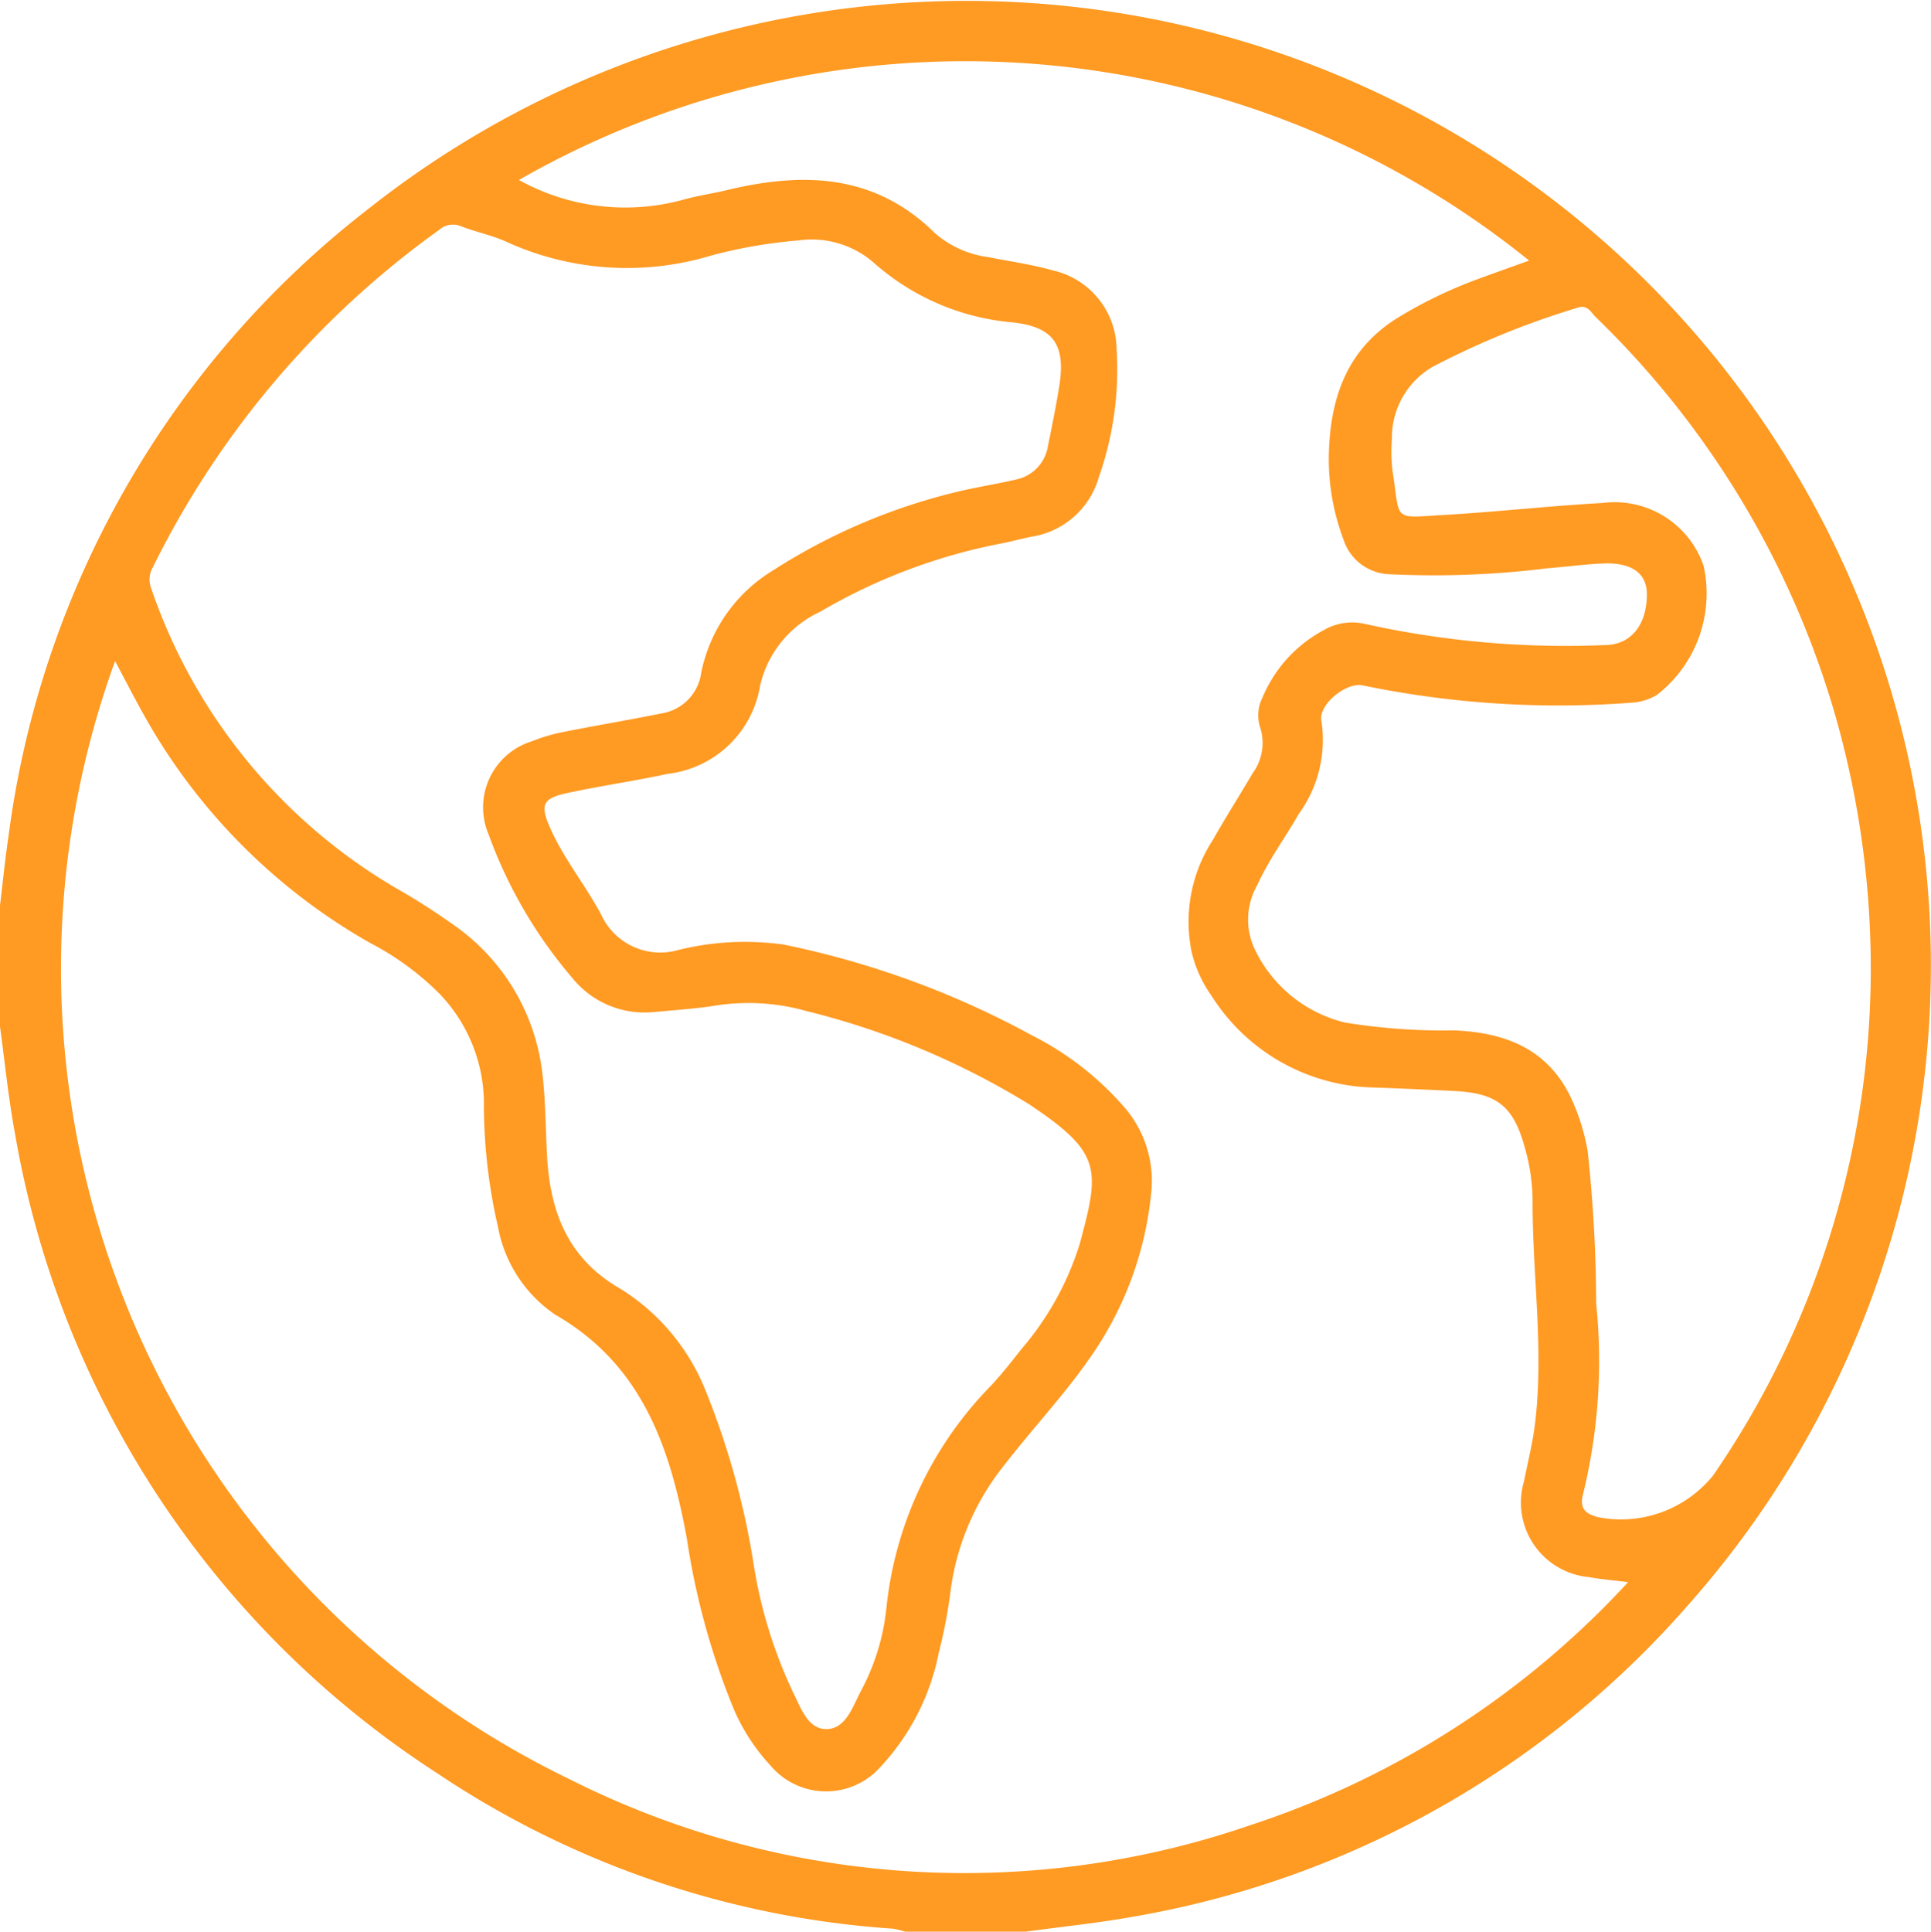 <?xml version="1.0" encoding="UTF-8"?> <svg xmlns="http://www.w3.org/2000/svg" width="80.997" height="81.014" viewBox="0 0 80.997 81.014"><path id="Path_6823" data-name="Path 6823" d="M471.168,509.476h-5.062a3.363,3.363,0,0,0-.528-.126,39.025,39.025,0,0,1-19.129-6.536,40.01,40.01,0,0,1-17.69-26.86c-.273-1.47-.417-2.963-.621-4.446v-5.062c.117-.964.213-1.931.355-2.891a39.754,39.754,0,0,1,15.1-26.335,40.448,40.448,0,0,1,55.292,58.631,39.863,39.863,0,0,1-23.19,12.994C474.194,509.116,472.677,509.268,471.168,509.476Zm-21.263-73.467a9.185,9.185,0,0,0,6.936.816c.582-.162,1.186-.246,1.774-.388,3.207-.771,6.22-.7,8.76,1.82a4.24,4.24,0,0,0,2.212.986c.9.182,1.822.305,2.7.556a3.431,3.431,0,0,1,2.689,3.309,13.588,13.588,0,0,1-.745,5.364,3.489,3.489,0,0,1-2.8,2.494c-.465.09-.922.223-1.388.307a23.914,23.914,0,0,0-7.495,2.842,4.535,4.535,0,0,0-2.522,3.08,4.451,4.451,0,0,1-3.883,3.722c-1.389.3-2.8.5-4.188.8-1.057.223-1.178.486-.735,1.483.57,1.281,1.466,2.376,2.125,3.6a2.726,2.726,0,0,0,3.261,1.5,11.689,11.689,0,0,1,4.4-.223,37.281,37.281,0,0,1,10.418,3.807,12.731,12.731,0,0,1,3.9,3.043,4.713,4.713,0,0,1,1.1,3.595,14.457,14.457,0,0,1-2.56,6.879c-1.1,1.585-2.425,2.986-3.6,4.508a10.627,10.627,0,0,0-2.248,5.232,20.865,20.865,0,0,1-.5,2.636,9.78,9.78,0,0,1-2.448,4.792,3.047,3.047,0,0,1-4.619-.071,8.235,8.235,0,0,1-1.6-2.522,30.927,30.927,0,0,1-1.9-6.992c-.7-3.8-1.865-7.283-5.525-9.387a5.692,5.692,0,0,1-2.4-3.695,22.981,22.981,0,0,1-.588-5.329,6.677,6.677,0,0,0-1.847-4.418,11.755,11.755,0,0,0-2.919-2.142,24.961,24.961,0,0,1-9.236-9.111c-.514-.88-.972-1.792-1.469-2.713a37.768,37.768,0,0,0,19.078,46.9,36.8,36.8,0,0,0,28.5,1.935,37.316,37.316,0,0,0,15.888-10.206c-.656-.083-1.153-.122-1.641-.212a3.14,3.14,0,0,1-2.725-4.019c.159-.8.361-1.595.46-2.4.385-3.133-.113-6.26-.1-9.392a8.2,8.2,0,0,0-.32-2.184c-.475-1.742-1.152-2.3-2.953-2.392q-1.816-.093-3.633-.155a8.253,8.253,0,0,1-6.563-3.842,5.221,5.221,0,0,1-.838-1.862,6.286,6.286,0,0,1,.907-4.688c.529-.941,1.113-1.85,1.658-2.782a2.141,2.141,0,0,0,.306-1.948,1.646,1.646,0,0,1,.11-1.234,5.692,5.692,0,0,1,2.552-2.811,2.373,2.373,0,0,1,1.759-.265,38.845,38.845,0,0,0,10.048.884c1.091-.007,1.76-.844,1.762-2.132,0-.862-.618-1.333-1.8-1.291-.789.028-1.574.141-2.363.2a38.4,38.4,0,0,1-6.626.252,2.1,2.1,0,0,1-1.945-1.477,9.53,9.53,0,0,1-.609-3.483c.046-2.415.748-4.506,2.964-5.841a19.057,19.057,0,0,1,3.267-1.571c.711-.262,1.425-.514,2.172-.783A37.652,37.652,0,0,0,449.906,436.009Zm5.625,34.9a3.885,3.885,0,0,1-3.376-1.421,19.455,19.455,0,0,1-3.524-6.04,2.9,2.9,0,0,1,1.829-3.9,7,7,0,0,1,1.284-.382c1.368-.273,2.744-.5,4.111-.778a2,2,0,0,0,1.7-1.719,6.519,6.519,0,0,1,3.005-4.282,25.125,25.125,0,0,1,7.889-3.337c.769-.177,1.551-.3,2.318-.479a1.7,1.7,0,0,0,1.331-1.409c.169-.825.337-1.652.47-2.483.282-1.751-.217-2.512-1.978-2.7a10.065,10.065,0,0,1-5.835-2.531,3.963,3.963,0,0,0-3.1-.906,20.728,20.728,0,0,0-3.655.628,12.2,12.2,0,0,1-8.562-.543c-.615-.29-1.3-.423-1.939-.67a.876.876,0,0,0-.936.143,38.149,38.149,0,0,0-12.006,14.14,1.028,1.028,0,0,0-.078.891A23.287,23.287,0,0,0,444.7,465.68a28.11,28.11,0,0,1,2.4,1.527,8.814,8.814,0,0,1,3.763,6.074c.166,1.224.154,2.472.225,3.708.135,2.333.888,4.273,3.07,5.522a8.92,8.92,0,0,1,3.56,4.231,33.165,33.165,0,0,1,2.063,7.519,19.793,19.793,0,0,0,1.625,5.183c.326.641.615,1.558,1.421,1.537.784-.021,1.074-.922,1.408-1.57a9.356,9.356,0,0,0,1.079-3.45,15.591,15.591,0,0,1,4.409-9.4c.447-.483.854-1,1.263-1.521a12.4,12.4,0,0,0,2.438-4.392c.867-3.185.918-3.842-2.112-5.87a32.8,32.8,0,0,0-9.359-3.916,8.922,8.922,0,0,0-3.9-.21C457.213,470.778,456.369,470.827,455.531,470.912Zm51.079-1.473a38.7,38.7,0,0,0-1.439-10.8,37.826,37.826,0,0,0-10.106-16.885c-.2-.2-.345-.54-.775-.377a34.588,34.588,0,0,0-6.053,2.469,3.433,3.433,0,0,0-1.712,3.01,7,7,0,0,0,.024,1.342c.34,2.167-.044,1.991,2.214,1.86,2.209-.129,4.41-.379,6.619-.5A3.94,3.94,0,0,1,499.6,452.2a5.382,5.382,0,0,1-1.952,5.4,2.293,2.293,0,0,1-1.042.33,40.477,40.477,0,0,1-11.316-.725c-.685-.142-1.872.819-1.722,1.5a5.282,5.282,0,0,1-.945,3.885c-.575,1.005-1.273,1.939-1.749,3a2.9,2.9,0,0,0-.112,2.666,5.68,5.68,0,0,0,3.785,3.09,25.381,25.381,0,0,0,4.565.329c2.055.084,3.834.7,4.851,2.68a8.781,8.781,0,0,1,.773,2.395,61.235,61.235,0,0,1,.357,6.383,23.526,23.526,0,0,1-.553,8c-.156.6.105.813.609.955a4.969,4.969,0,0,0,4.85-1.747A37.482,37.482,0,0,0,506.609,469.439Z" transform="translate(-428.139 -428.461)" fill="#ff9a22"></path></svg> 